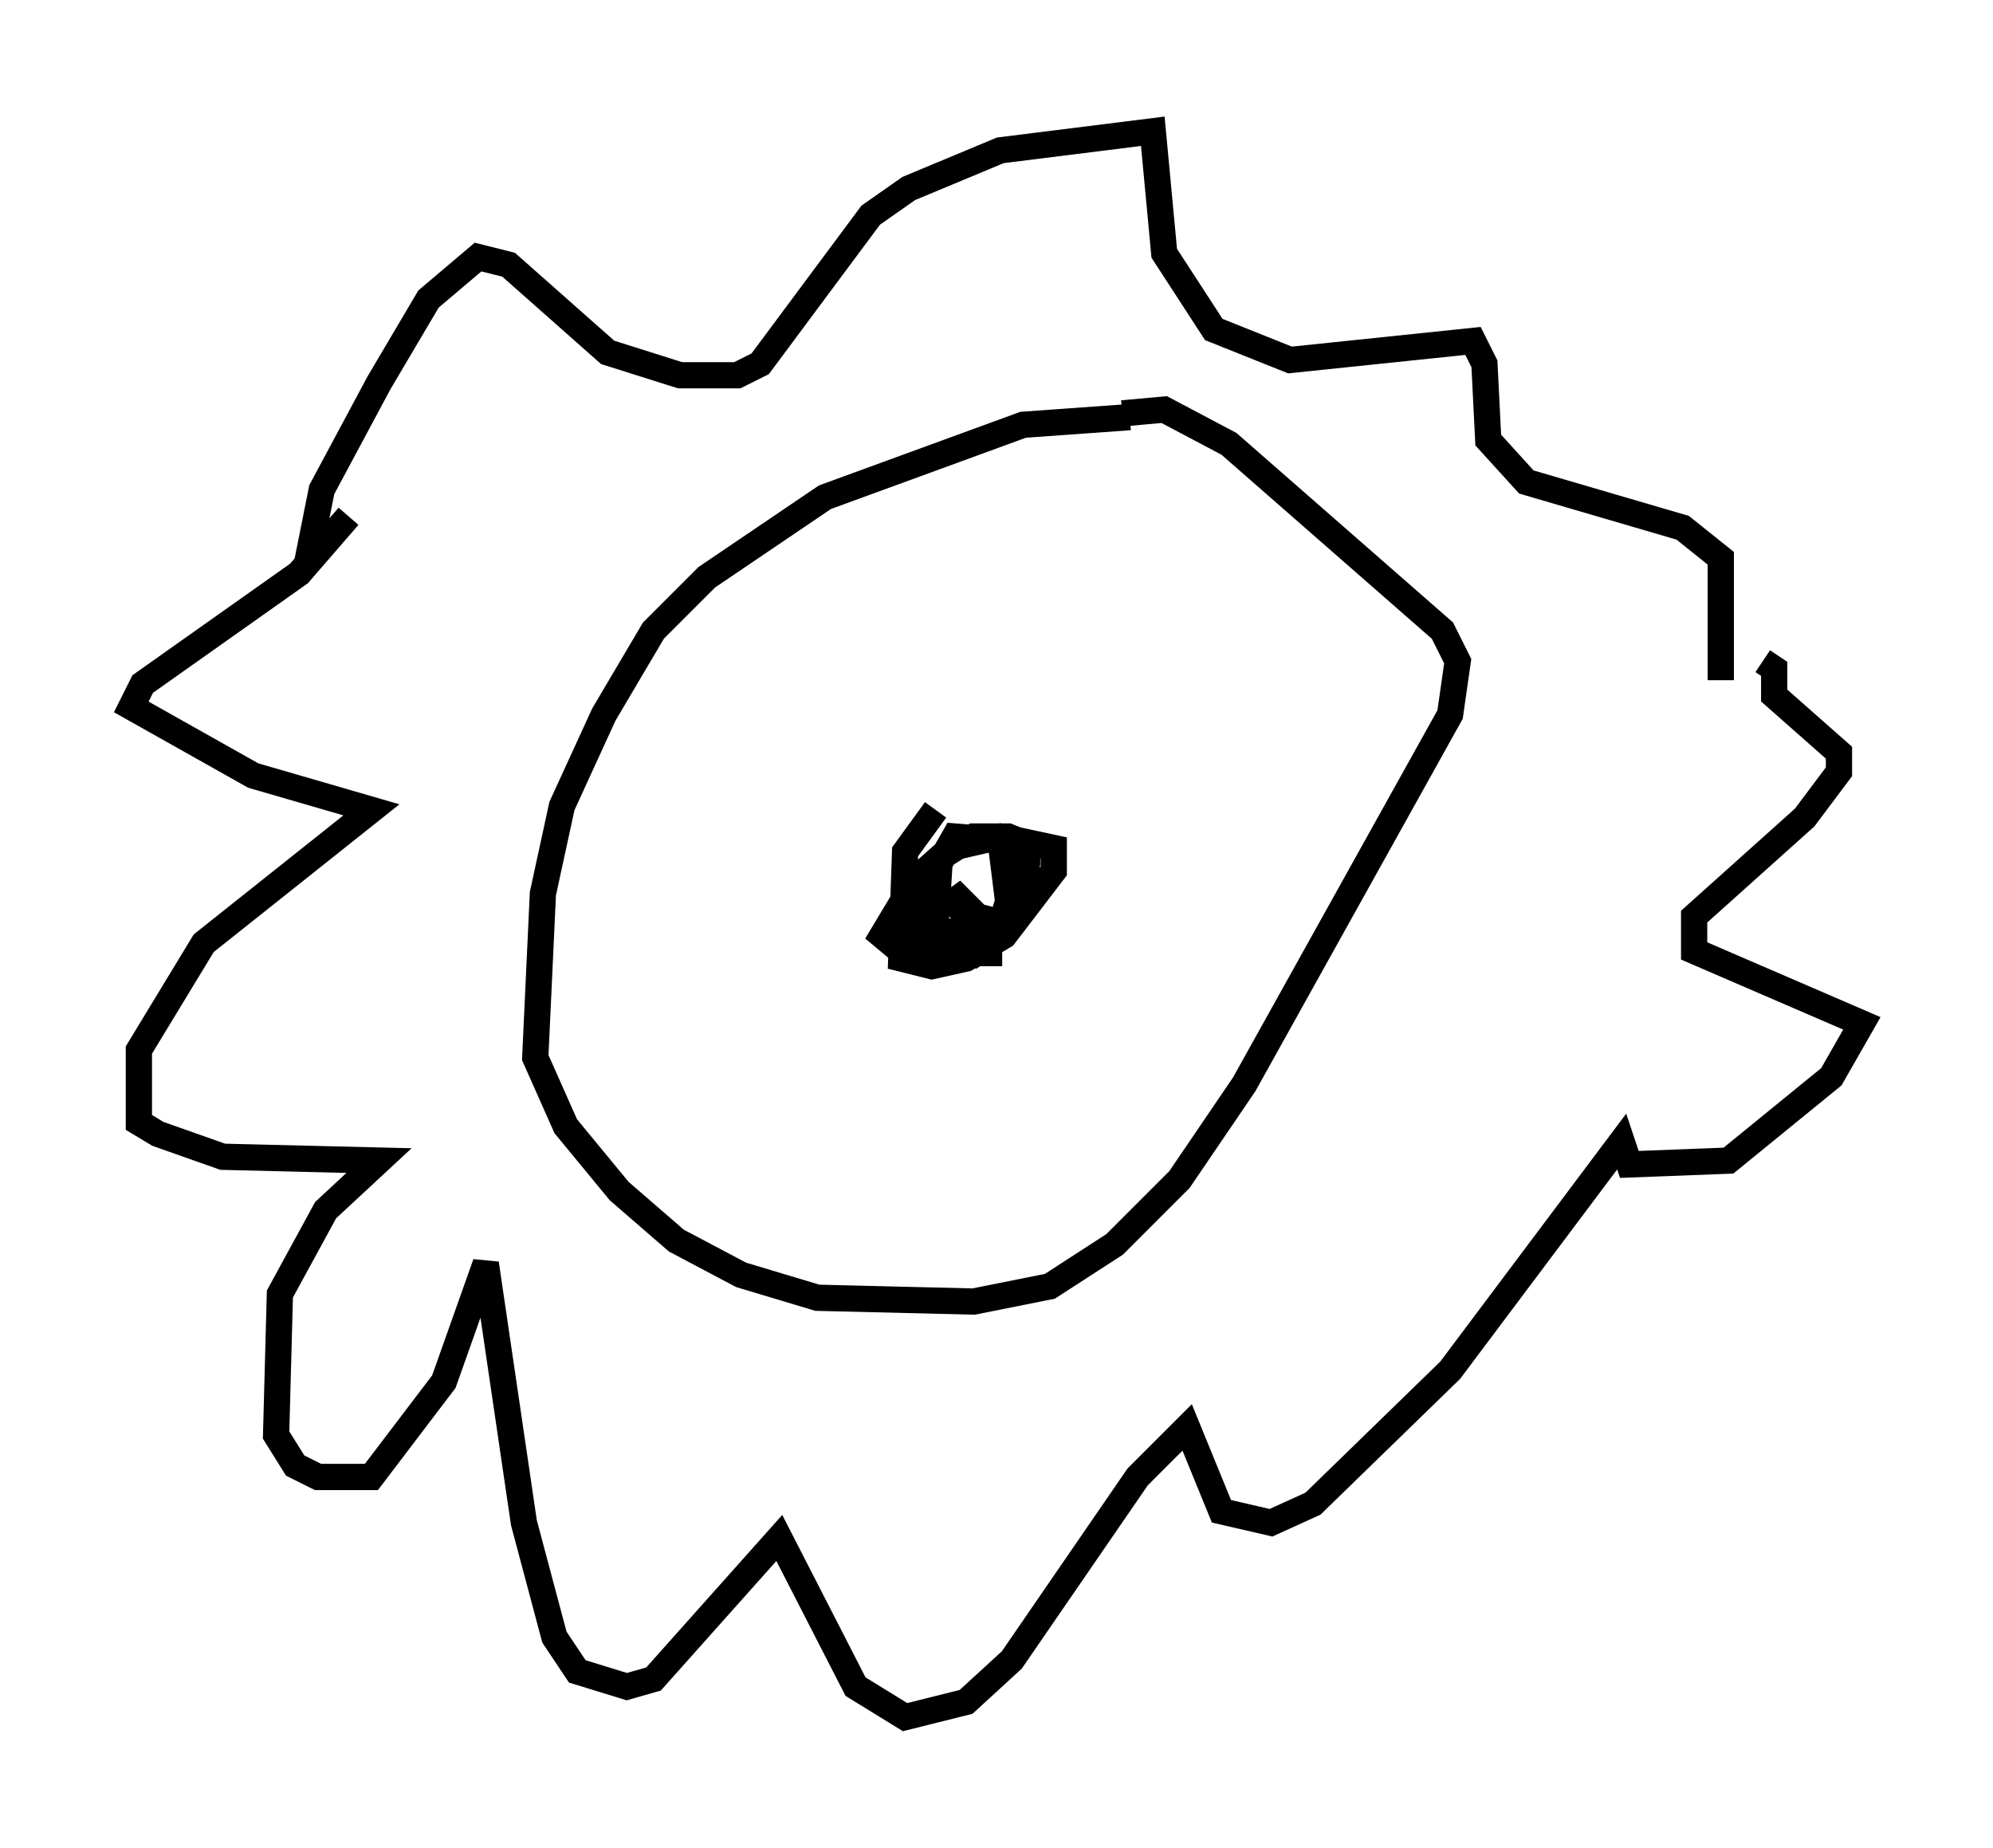 <?xml version="1.0" encoding="utf-8" ?>
<svg baseProfile="full" height="70.424" version="1.1" width="75.944" xmlns="http://www.w3.org/2000/svg" xmlns:ev="http://www.w3.org/2001/xml-events" xmlns:xlink="http://www.w3.org/1999/xlink"><defs /><rect fill="white" height="70.424" width="75.944" x="0" y="0" /><path d="M44.073, 16.33 m-1.017, -0.436 l-4.067, 0.291 -7.553, 2.76 l-4.503, 3.05 -2.034, 2.034 l-1.888, 3.196 -1.598, 3.486 l-0.726, 3.341 -0.291, 6.246 l1.162, 2.615 2.034, 2.469 l2.179, 1.888 2.469, 1.307 l2.905, 0.872 5.955, 0.145 l2.905, -0.581 2.469, -1.598 l2.469, -2.469 2.469, -3.631 l7.844, -14.089 0.291, -2.034 l-0.581, -1.162 -8.134, -7.117 l-2.469, -1.307 -1.598, 0.145 m-31.084, 5.81 l0.581, -2.905 2.179, -4.067 l1.888, -3.196 1.888, -1.598 l1.162, 0.291 3.777, 3.341 l2.76, 0.872 2.179, 0.0 l0.872, -0.436 4.212, -5.665 l1.453, -1.017 3.486, -1.453 l5.81, -0.726 0.436, 4.648 l1.888, 2.905 2.905, 1.162 l6.972, -0.726 0.436, 0.872 l0.145, 2.905 1.453, 1.598 l5.955, 1.743 1.453, 1.162 l0.0, 4.648 m-52.29, -6.246 l-1.888, 2.179 -5.955, 4.212 l-0.436, 0.872 4.648, 2.615 l4.503, 1.307 -6.391, 5.084 l-2.469, 4.067 0.0, 2.76 l0.726, 0.436 2.469, 0.872 l5.955, 0.145 -2.034, 1.888 l-1.743, 3.196 -0.145, 5.374 l0.726, 1.162 0.872, 0.436 l2.034, 0.0 2.76, -3.631 l1.598, -4.503 1.453, 9.877 l1.162, 4.358 0.872, 1.307 l1.888, 0.581 1.017, -0.291 l4.793, -5.374 2.905, 5.665 l1.888, 1.162 2.324, -0.581 l1.743, -1.598 4.793, -6.972 l1.888, -1.888 1.307, 3.196 l1.888, 0.436 1.598, -0.726 l5.229, -5.084 6.536, -8.715 l0.291, 0.872 3.777, -0.145 l3.922, -3.196 1.162, -2.034 l-6.391, -2.76 0.0, -1.307 l4.212, -3.777 1.307, -1.743 l0.0, -0.726 -2.469, -2.179 l0.0, -1.017 -0.436, -0.291 m-31.519, 5.665 l-1.162, 1.598 -0.145, 4.067 l1.162, 0.291 1.307, -0.291 l1.453, -0.872 1.888, -2.469 l0.0, -0.872 -2.034, -0.436 l-1.888, 0.436 -1.307, 1.162 l-1.307, 2.179 0.872, 0.726 l1.598, 0.0 1.598, -0.872 l1.162, -1.307 0.291, -1.307 l0.0, -0.726 -0.726, -0.291 l-1.307, 0.0 -1.162, 0.726 l-0.726, 1.162 -0.145, 2.179 l2.034, 0.436 0.872, -0.581 l0.436, -1.453 -0.291, -2.324 l-1.743, -0.145 -0.581, 1.017 l-0.145, 2.324 0.726, 0.581 l0.581, -1.162 -0.726, -0.726 l0.436, 0.872 1.162, 0.291 m-0.145, 0.726 l0.0, 1.017 " fill="none" stroke="black" stroke-width="1" /></svg>